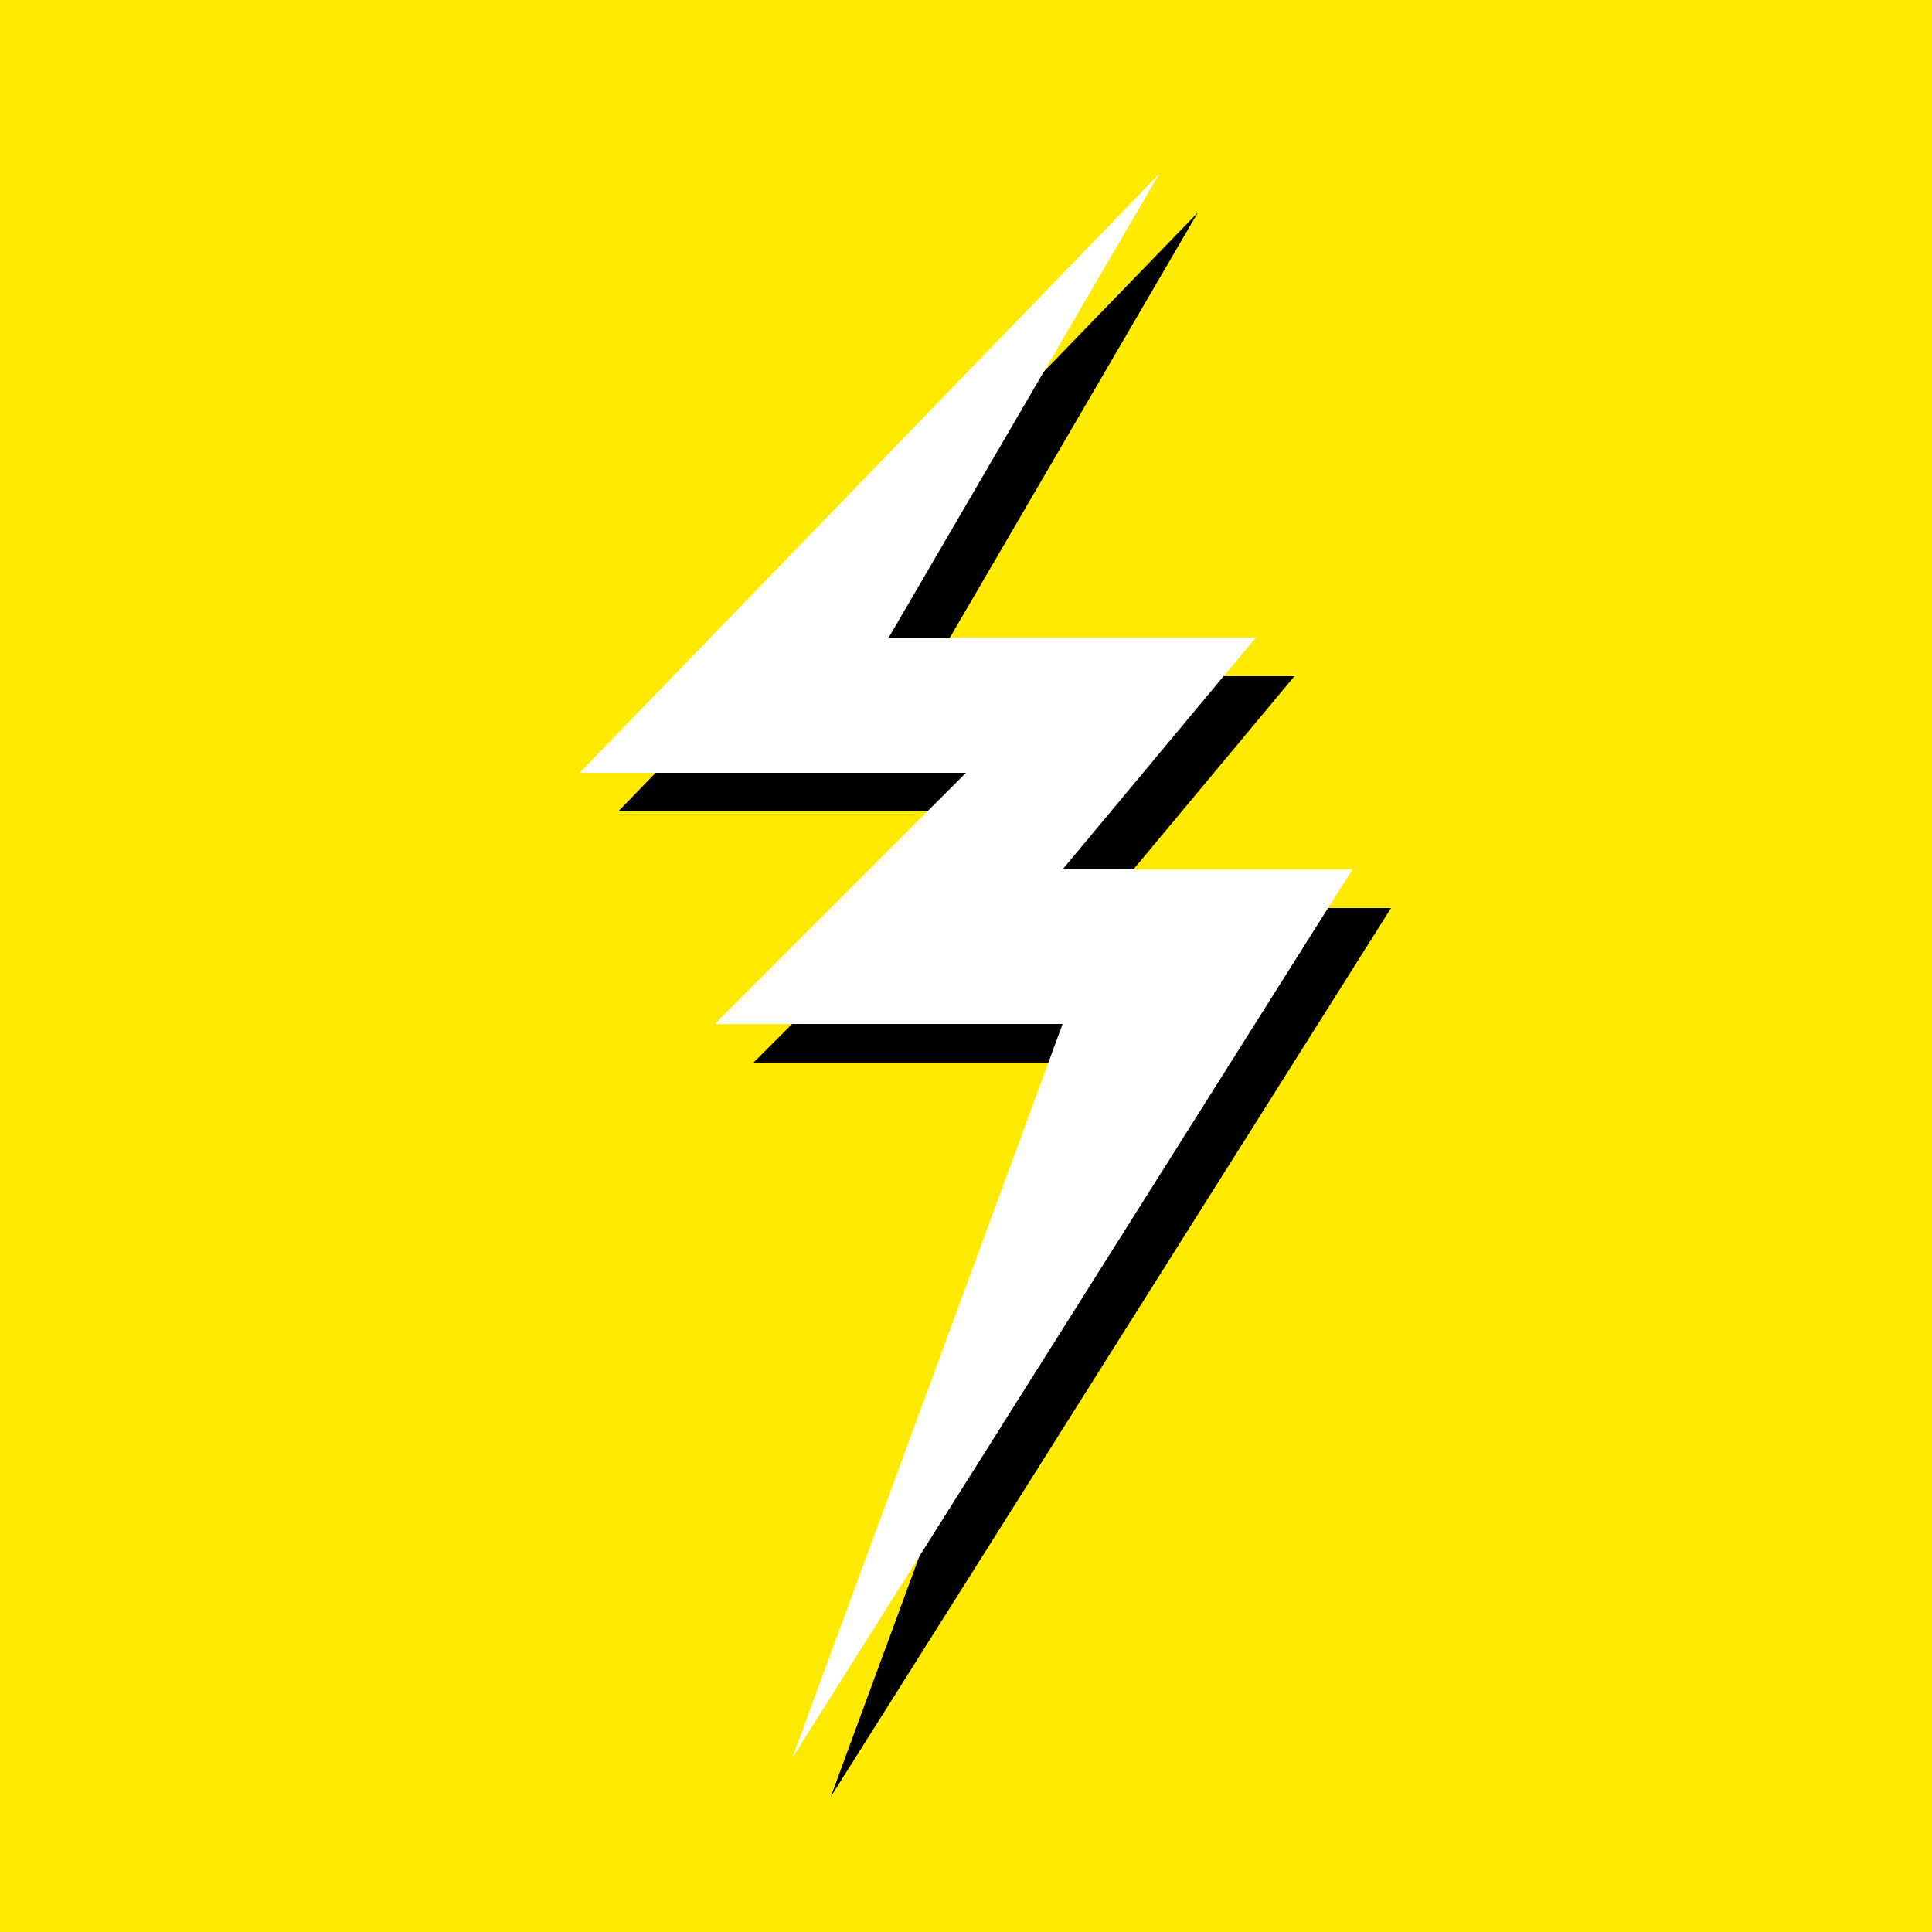<?xml version="1.0" encoding="utf-8"?>
<!-- Generator: Adobe Illustrator 18.0.0, SVG Export Plug-In . SVG Version: 6.00 Build 0)  -->
<!DOCTYPE svg PUBLIC "-//W3C//DTD SVG 1.1//EN" "http://www.w3.org/Graphics/SVG/1.1/DTD/svg11.dtd">
<svg version="1.1" xmlns="http://www.w3.org/2000/svg" xmlns:xlink="http://www.w3.org/1999/xlink" x="0px" y="0px"
	 viewBox="0 0 375 375" style="enable-background:new 0 0 375 375;" xml:space="preserve">
<style type="text/css">
	.st0{enable-background:new    ;}
	.st1{fill-rule:evenodd;clip-rule:evenodd;fill:#FFEA00;}
	.st2{fill-rule:evenodd;clip-rule:evenodd;}
	.st3{fill-rule:evenodd;clip-rule:evenodd;fill:#FFFFFF;}
</style>
<g id="background_1_" class="st0">
	<g id="background">
		<g>
			<rect class="st1" width="375" height="375"/>
		</g>
	</g>
</g>
<g id="shadow_1_" class="st0">
	<g id="shadow">
		<g>
			<polygon class="st2" points="270,176.25 213.75,176.25 251.25,131.25 180,131.25 232.5,41.25 120,157.5 195,157.5 146.25,206.25 
				213.75,206.25 161.25,348.75 			"/>
		</g>
	</g>
</g>
<g id="logo_1_" class="st0">
	<g id="logo">
		<g>
			<polygon class="st3" points="262.5,168.75 206.25,168.75 243.75,123.75 172.5,123.75 225,33.75 112.5,150 187.5,150 
				138.75,198.75 206.25,198.75 153.75,341.25 			"/>
		</g>
	</g>
</g>
</svg>

